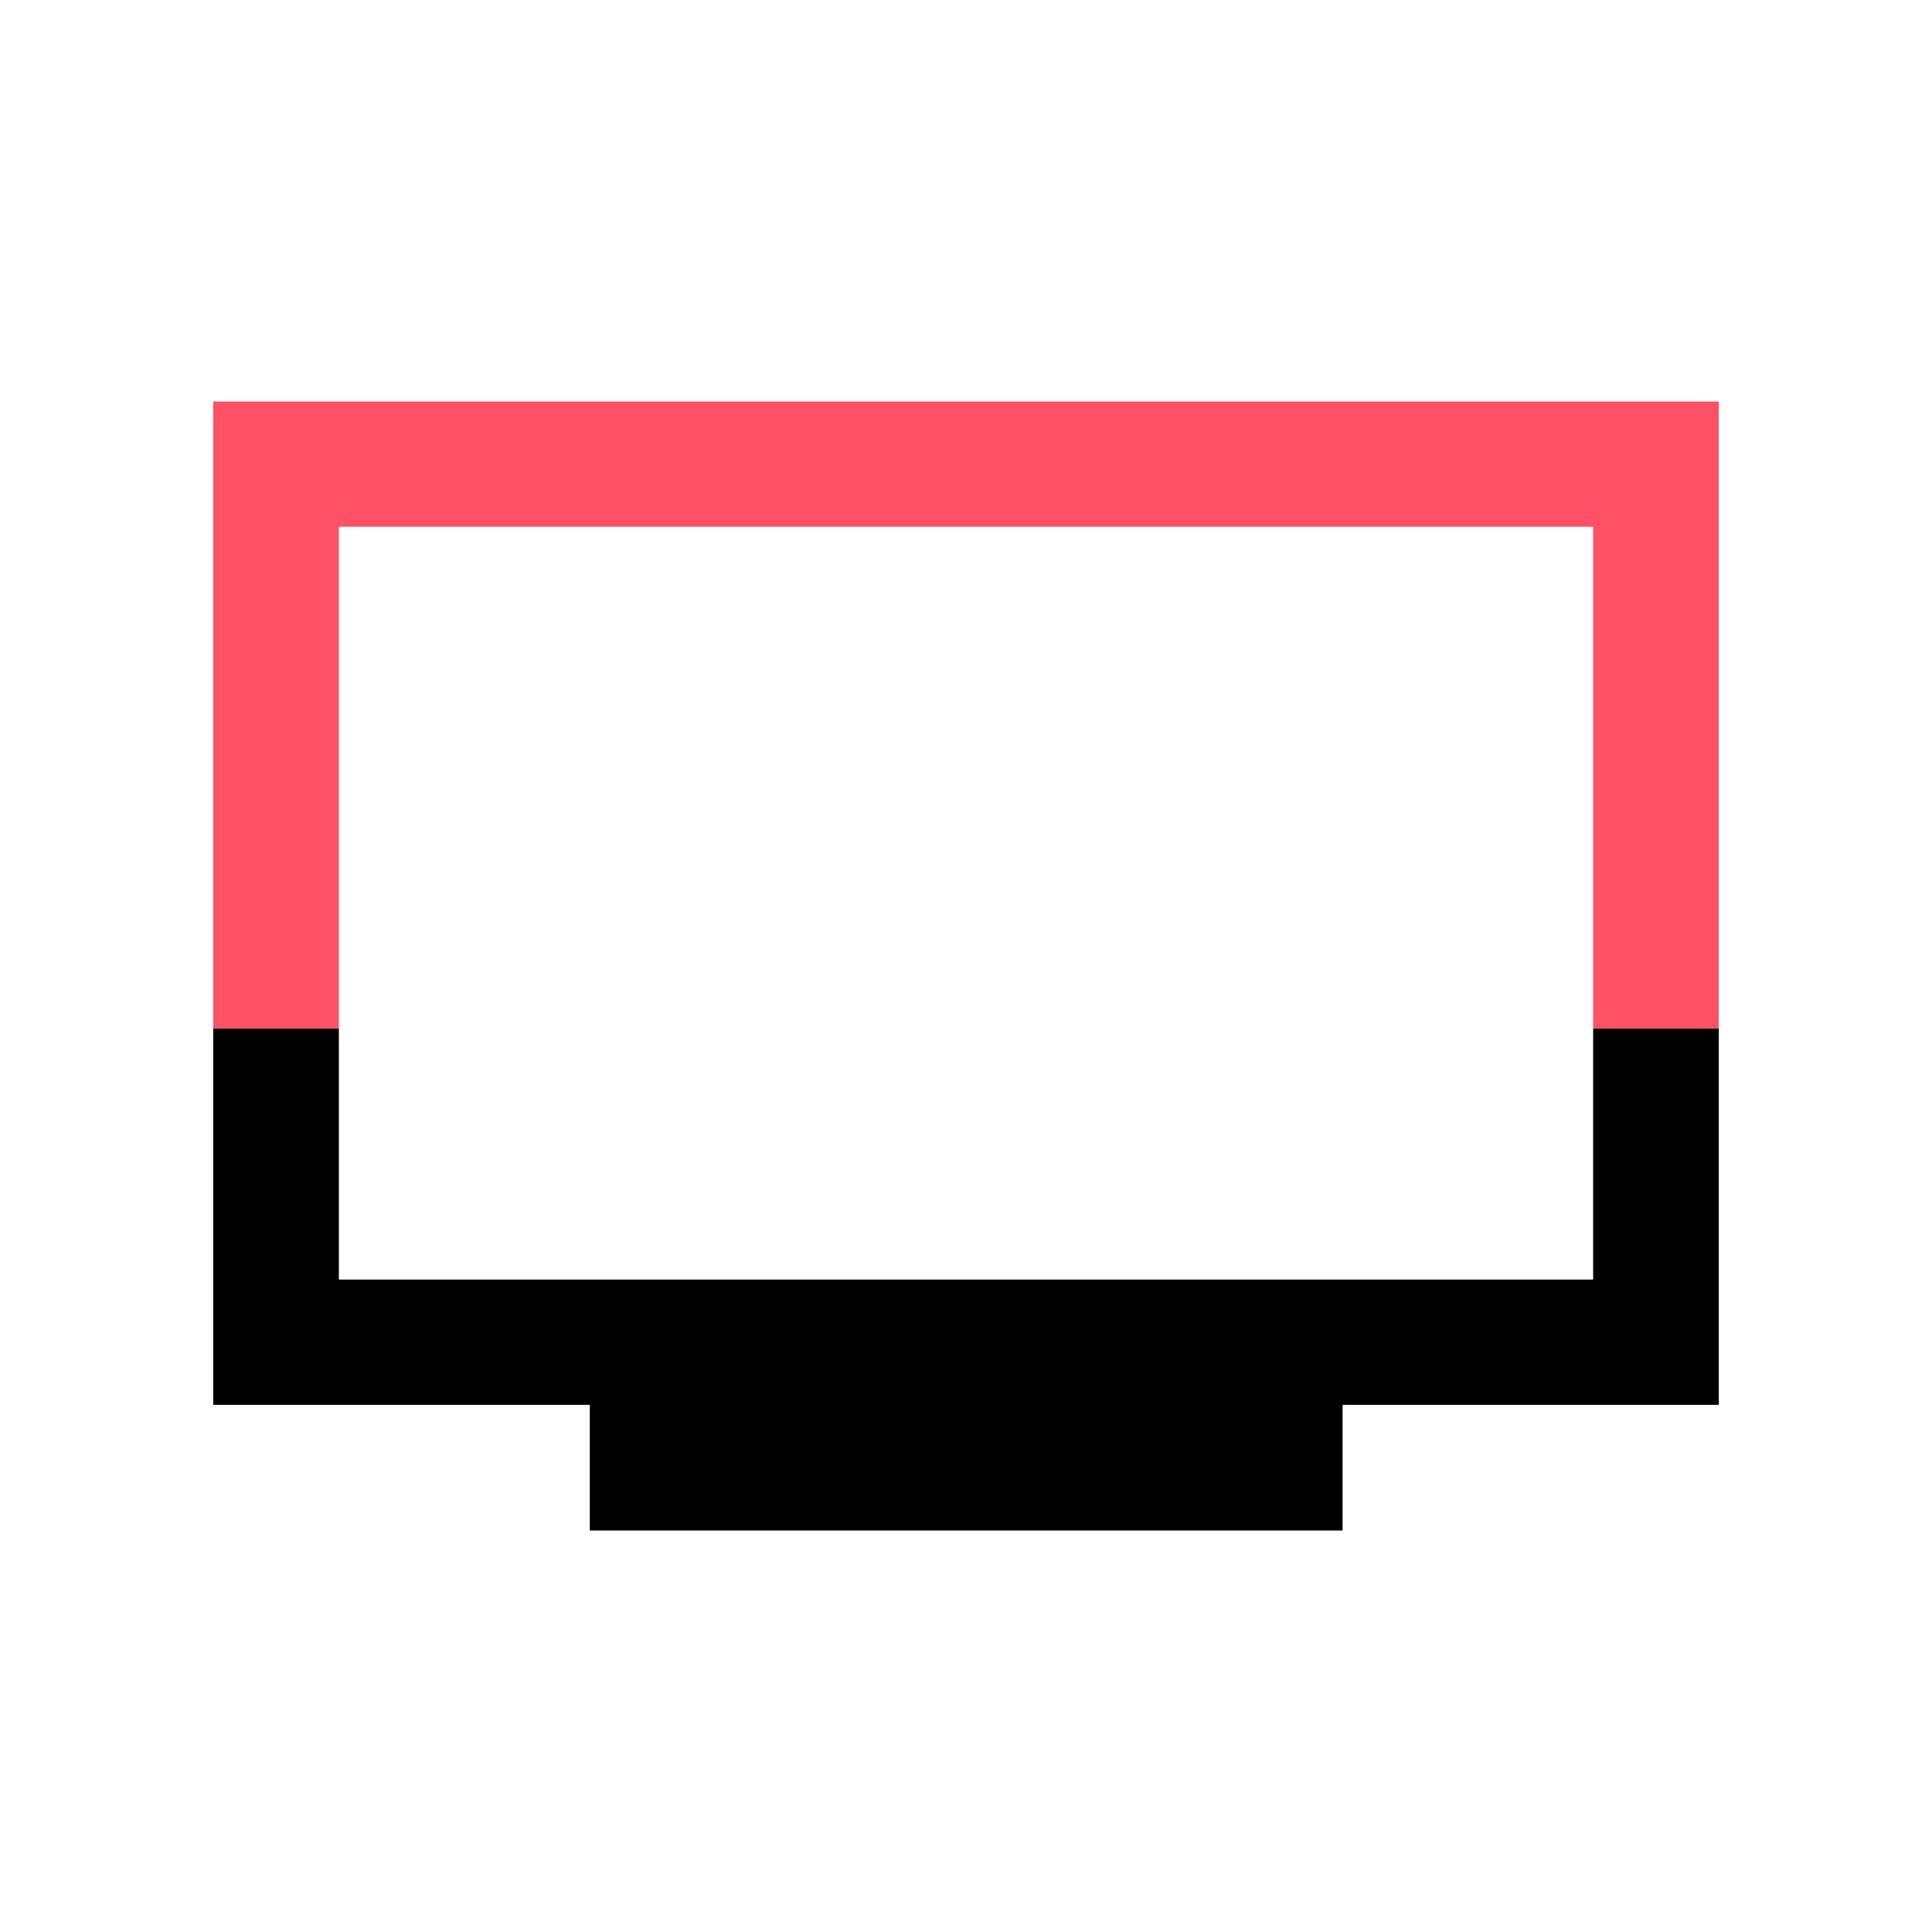 <?xml version="1.0" encoding="utf-8"?>
<!-- Generator: Adobe Illustrator 27.5.0, SVG Export Plug-In . SVG Version: 6.00 Build 0)  -->
<svg version="1.1" id="Capa_1" xmlns="http://www.w3.org/2000/svg" xmlns:xlink="http://www.w3.org/1999/xlink" x="0px" y="0px"
	 viewBox="0 0 512 512" style="enable-background:new 0 0 512 512;" xml:space="preserve">
<style type="text/css">
	.st0{fill:#FF5166;}
	.st1{fill:#FFFFFF;}
	.st2{fill:none;}
	.st3{fill:#C5C5C5;}
	.st4{fill:#C5C4C4;}
	.st5{fill:#C3C3C3;}
</style>
<g>
	<polygon class="st0" points="455.5,106.4 455.5,272.6 422.2,272.6 422.2,139.6 89.8,139.6 89.8,272.6 56.5,272.6 56.5,106.4 	"/>
	<polygon points="455.5,272.6 455.5,372.3 355.8,372.3 355.8,405.6 156.3,405.6 156.3,372.3 56.5,372.3 56.5,272.6 89.8,272.6 
		89.8,339.1 422.2,339.1 422.2,272.6 	"/>
</g>
</svg>

